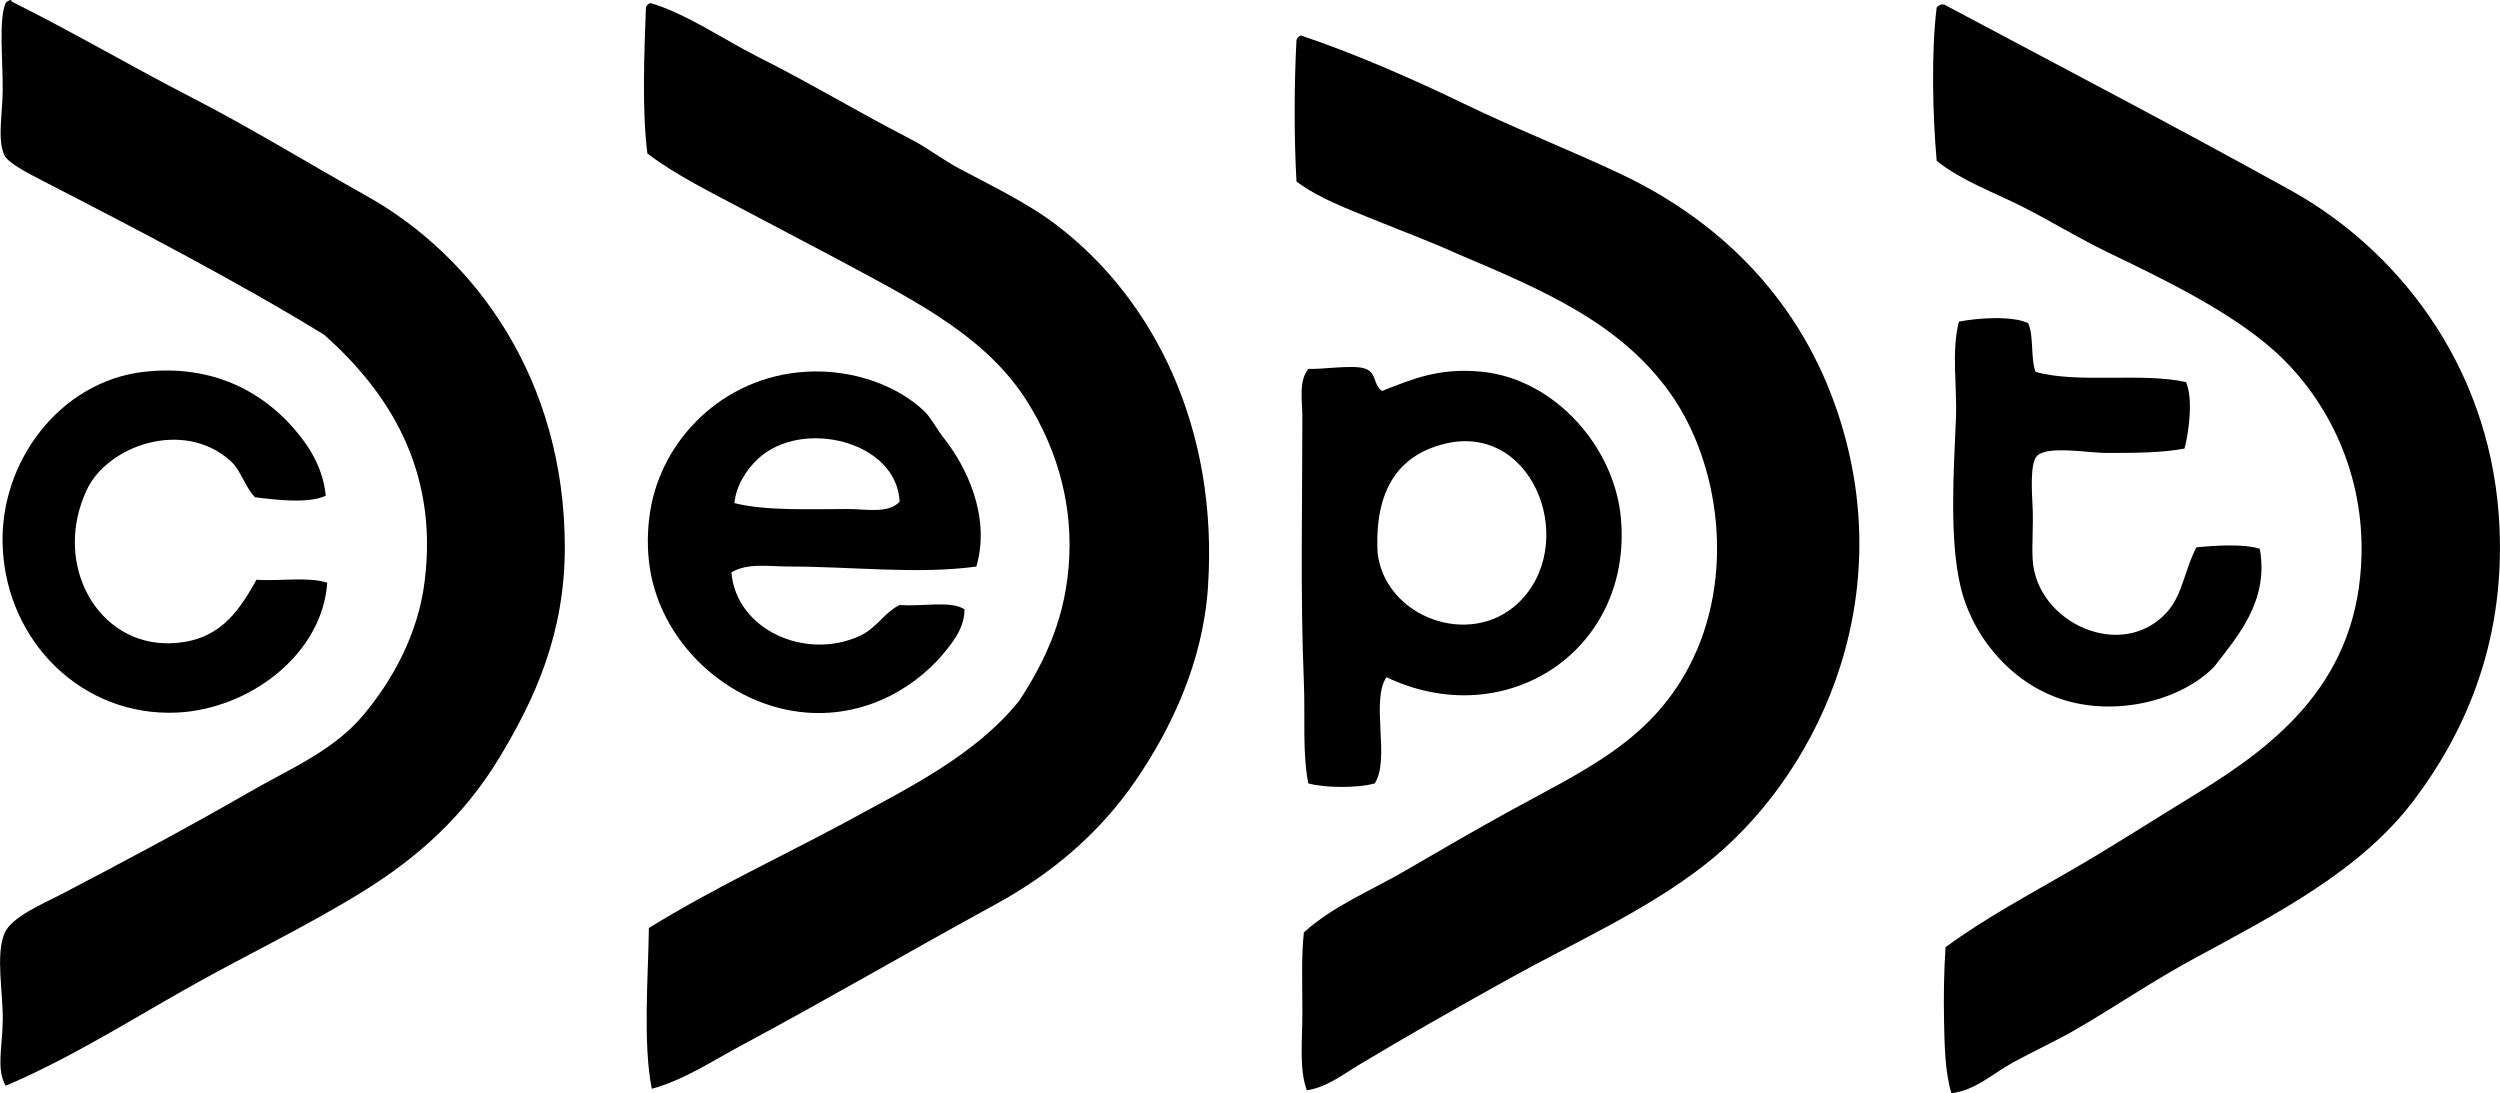 <?xml version="1.0" encoding="iso-8859-1"?>
<!-- Generator: Adobe Illustrator 19.2.0, SVG Export Plug-In . SVG Version: 6.00 Build 0)  -->
<svg version="1.1" xmlns="http://www.w3.org/2000/svg" xmlns:xlink="http://www.w3.org/1999/xlink" x="0px" y="0px"
	 viewBox="0 0 88.645 38.762" style="enable-background:new 0 0 88.645 38.762;" xml:space="preserve">
<g id="European_x5F_Conference_x5F_of_x5F_Postal_x5F_and_x5F_Telecommunications_x5F_Administrations_x5F_58">
	<path style="fill-rule:evenodd;clip-rule:evenodd;" d="M0.358,0.002c0.044-0.01,0.05,0.021,0.053,0.053
		c2.148,1.066,4.236,2.297,6.381,3.4c2.115,1.088,4.159,2.346,6.225,3.504c3.828,2.146,7.009,6.492,7.01,12.449
		c0,3.066-1.062,5.367-2.302,7.428c-1.271,2.113-2.931,3.59-4.917,4.812c-2.047,1.26-4.216,2.281-6.276,3.453
		c-2.089,1.185-4.11,2.451-6.329,3.398c-0.343-0.566-0.112-1.408-0.105-2.354c0.008-0.98-0.252-2.262,0.053-3.033
		c0.234-0.594,1.363-1.059,2.04-1.412c2.234-1.166,4.511-2.381,6.643-3.609c1.498-0.863,3.004-1.475,4.08-2.773
		c0.984-1.186,1.907-2.797,2.144-4.707c0.507-4.062-1.382-6.795-3.557-8.736c-2.965-1.824-6.634-3.74-10.043-5.492
		C1.026,6.162,0.27,5.771,0.149,5.494c-0.249-0.572-0.055-1.5-0.053-2.301c0.003-1.148-0.145-2.512,0.105-3.086
		C0.239,0.058,0.296,0.027,0.358,0.002z"/>
	<path style="fill-rule:evenodd;clip-rule:evenodd;" d="M23.059,0.107c1.237,0.354,2.659,1.326,3.767,1.883
		c1.959,0.984,3.566,1.967,5.44,2.93c0.61,0.312,1.136,0.73,1.726,1.045c1.228,0.656,2.457,1.236,3.505,2.041
		c3.407,2.611,5.715,7.156,5.335,12.814c-0.179,2.668-1.31,5.023-2.562,6.853c-1.283,1.871-2.974,3.305-4.97,4.393
		c-3.064,1.672-5.969,3.373-9.049,5.022c-1.01,0.541-1.995,1.203-3.139,1.518c-0.319-1.586-0.129-3.945-0.104-5.701
		c2.184-1.356,4.6-2.481,6.904-3.715c2.277-1.244,4.654-2.389,6.226-4.342c0.942-1.44,1.685-3.014,1.777-5.125
		c0.096-2.168-0.583-4.02-1.464-5.439c-1.405-2.268-3.811-3.51-6.329-4.865c-1.214-0.652-2.455-1.293-3.662-1.936
		c-1.232-0.656-2.482-1.262-3.505-2.041c-0.195-1.518-0.112-3.576-0.052-5.178C22.932,0.187,22.984,0.137,23.059,0.107z"/>
	<path style="fill-rule:evenodd;clip-rule:evenodd;" d="M68.829,0.158c0.034,0,0.069,0,0.103,0
		c4.068,2.168,8.234,4.344,12.293,6.592c3.729,2.066,6.981,6.105,7.376,11.508c0.318,4.371-1.173,7.695-3.034,10.148
		c-1.881,2.476-4.835,3.994-7.794,5.596c-1.436,0.777-2.775,1.695-4.185,2.512c-0.714,0.412-1.462,0.748-2.197,1.15
		c-0.706,0.385-1.356,1.006-2.197,1.098c-0.228-0.738-0.244-1.689-0.262-2.562c-0.017-0.885-0.003-1.783,0.053-2.615
		c1.38-1.014,2.928-1.842,4.446-2.721c1.503-0.869,2.965-1.815,4.446-2.719c2.906-1.777,5.76-4.029,5.858-8.475
		c0.069-3.147-1.376-5.717-3.139-7.272c-1.558-1.373-3.861-2.492-5.858-3.451c-1.027-0.494-2.019-1.111-3.034-1.621
		c-1.05-0.529-2.159-0.922-3.033-1.623c-0.142-1.605-0.197-3.844,0-5.439C68.71,0.215,68.767,0.183,68.829,0.158z"/>
	<path style="fill-rule:evenodd;clip-rule:evenodd;" d="M46.127,1.258c1.902,0.633,4.061,1.586,5.754,2.406
		c1.92,0.93,3.828,1.672,5.597,2.51c3.685,1.746,6.404,4.608,7.69,8.475c2.267,6.826-0.891,13.02-4.708,16.006
		c-2.104,1.646-4.666,2.775-7.009,4.08c-1.776,0.988-3.518,1.973-5.283,3.033c-0.564,0.34-1.138,0.791-1.831,0.891
		c-0.278-0.75-0.156-1.787-0.157-2.773c0-0.979-0.042-1.979,0.053-2.824c1.028-0.936,2.374-1.477,3.609-2.197
		c1.205-0.703,2.432-1.414,3.661-2.092c2.625-1.443,4.975-2.459,6.382-5.127c1.675-3.172,1.104-7.236-0.68-9.729
		c-1.777-2.482-4.519-3.643-7.532-4.918c-0.938-0.428-1.938-0.797-2.93-1.201c-0.961-0.393-1.983-0.768-2.772-1.361
		c-0.089-1.555-0.084-3.465,0-5.021C45.999,1.34,46.052,1.287,46.127,1.258z"/>
	<path style="fill-rule:evenodd;clip-rule:evenodd;" d="M71.915,11.457c0.206,0.457,0.08,1.246,0.261,1.727
		c1.475,0.426,3.787,0.014,5.336,0.365c0.252,0.561,0.111,1.731-0.053,2.356c-0.788,0.15-1.709,0.156-2.771,0.156
		c-0.643,0-2.084-0.271-2.459,0.105c-0.263,0.262-0.176,1.361-0.156,1.83c0.028,0.729-0.029,1.291,0,1.83
		c0.119,2.248,3.153,3.654,4.76,1.883c0.557-0.613,0.616-1.471,1.046-2.301c0.634-0.064,1.696-0.135,2.249,0.053
		c0.335,1.861-0.808,3.125-1.621,4.184c-1.154,1.174-3.361,1.74-5.23,1.203c-1.874-0.537-3.331-2.201-3.767-4.08
		c-0.391-1.684-0.235-4.059-0.157-5.91c0.049-1.156-0.167-2.35,0.104-3.453C70.111,11.275,71.344,11.187,71.915,11.457z"/>
	<path style="fill-rule:evenodd;clip-rule:evenodd;" d="M49.004,13.863c1.067-0.416,2.014-0.838,3.557-0.68
		c2.558,0.262,4.704,2.662,4.917,5.231c0.389,4.678-4.105,7.605-8.316,5.598c-0.57,0.824,0.143,2.934-0.419,3.766
		c-0.582,0.17-1.771,0.164-2.354,0c-0.215-1.119-0.104-2.363-0.157-3.609c-0.129-3.061-0.052-6.33-0.053-9.414
		c0-0.563-0.14-1.221,0.21-1.676c0.464,0.029,1.643-0.164,2.04,0C48.83,13.246,48.673,13.615,49.004,13.863z M48.847,19.617
		c0.28,2.266,3.264,3.375,4.97,1.779c2.152-2.014,0.656-6.266-2.406-5.701C49.61,16.056,48.729,17.336,48.847,19.617z"/>
	<path style="fill-rule:evenodd;clip-rule:evenodd;" d="M11.551,17.578c-0.619,0.289-1.791,0.143-2.511,0.053
		c-0.4-0.436-0.49-0.959-0.889-1.309c-1.671-1.469-4.34-0.518-5.074,1.047C1.838,20.01,3.467,22.9,6.06,22.808
		c1.62-0.059,2.333-0.982,3.033-2.25c0.818,0.055,1.86-0.117,2.511,0.106c-0.181,2.549-2.767,4.486-5.335,4.603
		c-3.325,0.15-6.018-2.478-6.173-5.859c-0.139-3.018,2.029-5.891,5.021-6.225c2.405-0.269,4.155,0.701,5.283,1.988
		C10.986,15.84,11.452,16.598,11.551,17.578z"/>
	<path style="fill-rule:evenodd;clip-rule:evenodd;" d="M34.619,20.088c-2.051,0.285-4.422,0-6.643,0
		c-0.702,0-1.485-0.137-2.041,0.209c0.166,2.025,2.618,3.137,4.552,2.25c0.595-0.274,0.846-0.807,1.412-1.098
		c0.745,0.074,1.806-0.168,2.301,0.156c-0.005,0.588-0.308,1.012-0.575,1.359c-1.021,1.334-2.836,2.469-5.021,2.303
		c-2.795-0.215-5.293-2.535-5.597-5.389c-0.071-0.674-0.029-1.279,0.052-1.777c0.409-2.506,2.559-4.731,5.493-4.918
		c1.77-0.113,3.352,0.553,4.236,1.412c0.222,0.215,0.426,0.621,0.68,0.941C34.255,16.527,35.14,18.312,34.619,20.088z
		 M30.068,18.049c0.644,0,1.44,0.174,1.831-0.262c-0.104-2.162-3.482-2.959-5.022-1.518c-0.407,0.383-0.774,0.938-0.836,1.57
		C27.136,18.119,28.711,18.049,30.068,18.049z"/>
</g>
<g id="Layer_1">
</g>
</svg>
